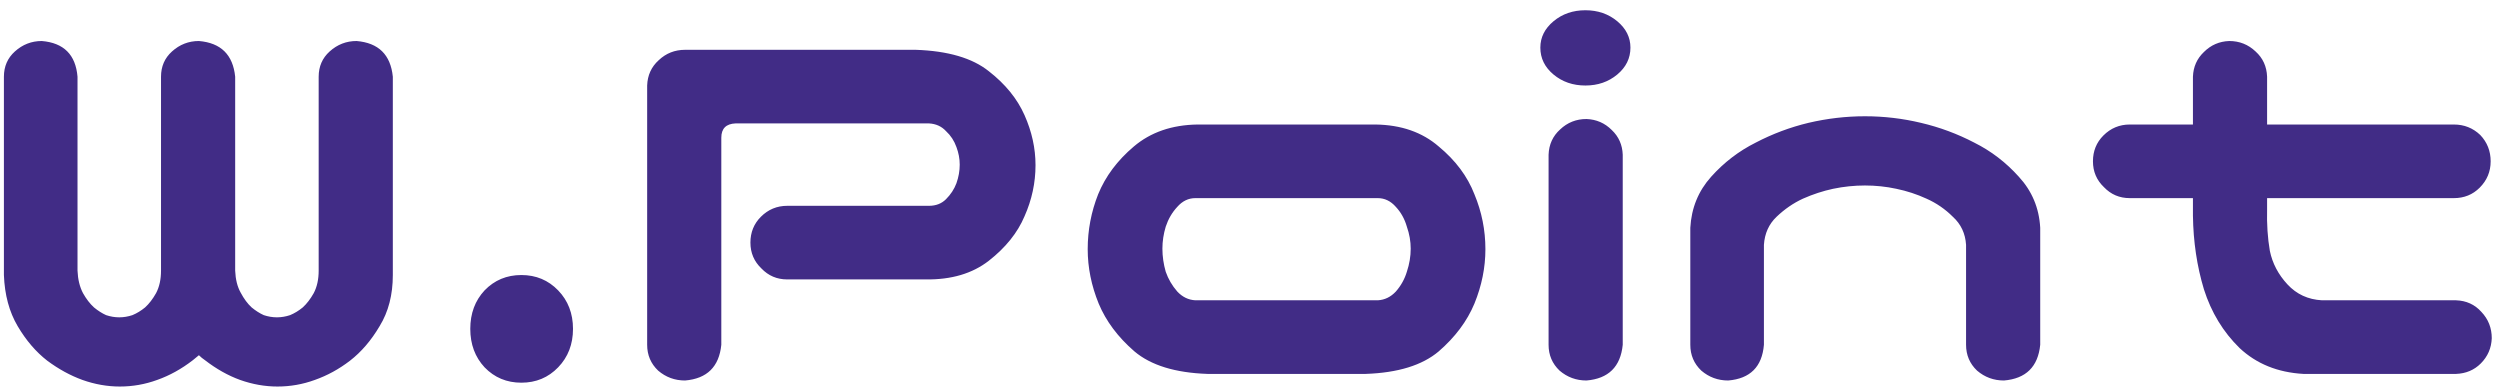 <svg width="160" height="25" viewBox="0 0 160 25" fill="none" xmlns="http://www.w3.org/2000/svg">
<path d="M7.668 24.738C6.871 24.738 6.074 24.598 5.277 24.316C4.504 24.035 3.754 23.625 3.027 23.086C2.301 22.523 1.668 21.785 1.129 20.871C0.59 19.957 0.297 18.867 0.25 17.602V4.91C0.25 4.254 0.484 3.715 0.953 3.293C1.445 2.848 2.02 2.625 2.676 2.625C4.082 2.742 4.844 3.504 4.961 4.91V17.32C4.984 17.883 5.102 18.363 5.312 18.762C5.523 19.137 5.758 19.441 6.016 19.676C6.273 19.887 6.531 20.051 6.789 20.168C7.07 20.262 7.352 20.309 7.633 20.309C7.914 20.309 8.195 20.262 8.477 20.168C8.758 20.051 9.027 19.887 9.285 19.676C9.543 19.441 9.777 19.137 9.988 18.762C10.199 18.363 10.305 17.883 10.305 17.32V4.91C10.305 4.254 10.539 3.715 11.008 3.293C11.5 2.848 12.074 2.625 12.73 2.625C14.137 2.742 14.91 3.504 15.051 4.91V17.32C15.074 17.883 15.191 18.352 15.402 18.727C15.613 19.125 15.848 19.441 16.105 19.676C16.363 19.887 16.621 20.051 16.879 20.168C17.16 20.262 17.441 20.309 17.723 20.309C18.004 20.309 18.285 20.262 18.566 20.168C18.848 20.051 19.117 19.887 19.375 19.676C19.633 19.441 19.867 19.137 20.078 18.762C20.289 18.363 20.395 17.883 20.395 17.32V4.91C20.395 4.254 20.629 3.715 21.098 3.293C21.59 2.848 22.164 2.625 22.82 2.625C24.227 2.742 25 3.504 25.141 4.91V17.602C25.141 18.867 24.859 19.957 24.297 20.871C23.758 21.785 23.125 22.523 22.398 23.086C21.695 23.625 20.945 24.035 20.148 24.316C19.375 24.598 18.578 24.738 17.758 24.738C16.961 24.738 16.164 24.598 15.367 24.316C14.594 24.035 13.844 23.613 13.117 23.051C12.977 22.957 12.848 22.852 12.73 22.734C12.59 22.852 12.461 22.957 12.344 23.051C11.617 23.613 10.855 24.035 10.059 24.316C9.285 24.598 8.488 24.738 7.668 24.738ZM33.367 24.492C32.43 24.492 31.645 24.164 31.012 23.508C30.402 22.852 30.098 22.031 30.098 21.047C30.098 20.062 30.402 19.242 31.012 18.586C31.645 17.93 32.43 17.602 33.367 17.602C34.305 17.602 35.09 17.93 35.723 18.586C36.355 19.242 36.672 20.062 36.672 21.047C36.672 22.031 36.355 22.852 35.723 23.508C35.09 24.164 34.305 24.492 33.367 24.492ZM46.164 22.066C46.023 23.473 45.25 24.234 43.844 24.352C43.188 24.352 42.613 24.141 42.121 23.719C41.652 23.273 41.418 22.723 41.418 22.066V5.473C41.441 4.816 41.688 4.277 42.156 3.855C42.625 3.41 43.188 3.188 43.844 3.188H58.609C60.672 3.258 62.23 3.715 63.285 4.559C64.34 5.379 65.102 6.316 65.57 7.371C66.039 8.426 66.273 9.492 66.273 10.57C66.273 11.695 66.039 12.785 65.57 13.84C65.125 14.895 64.363 15.844 63.285 16.688C62.23 17.508 60.883 17.906 59.242 17.883H50.383C49.727 17.883 49.176 17.648 48.73 17.18C48.262 16.734 48.027 16.184 48.027 15.527C48.027 14.871 48.25 14.32 48.695 13.875C49.164 13.406 49.727 13.172 50.383 13.172H59.453C59.898 13.172 60.262 13.031 60.543 12.75C60.848 12.445 61.07 12.105 61.211 11.73C61.352 11.332 61.422 10.934 61.422 10.535C61.422 10.16 61.352 9.785 61.211 9.41C61.07 9.012 60.848 8.672 60.543 8.391C60.262 8.086 59.898 7.922 59.453 7.898H47.078C46.469 7.922 46.164 8.227 46.164 8.812V22.066ZM77.277 23.93C75.215 23.859 73.656 23.379 72.602 22.488C71.547 21.574 70.785 20.555 70.316 19.43C69.848 18.281 69.613 17.121 69.613 15.949C69.613 14.73 69.836 13.559 70.281 12.434C70.75 11.285 71.512 10.266 72.566 9.375C73.644 8.461 75.004 7.992 76.644 7.969H88.035C89.676 7.992 91.023 8.461 92.078 9.375C93.156 10.266 93.918 11.285 94.363 12.434C94.832 13.559 95.066 14.73 95.066 15.949C95.066 17.121 94.832 18.281 94.363 19.43C93.894 20.555 93.133 21.574 92.078 22.488C91.023 23.379 89.465 23.859 87.402 23.93H77.277ZM76.504 12.68C76.059 12.68 75.672 12.867 75.344 13.242C75.016 13.594 74.769 14.016 74.606 14.508C74.465 14.977 74.394 15.445 74.394 15.914C74.394 16.406 74.465 16.898 74.606 17.391C74.769 17.859 75.016 18.281 75.344 18.656C75.672 19.008 76.059 19.195 76.504 19.219H88.176C88.621 19.195 89.008 19.008 89.336 18.656C89.664 18.281 89.898 17.859 90.039 17.391C90.203 16.898 90.285 16.406 90.285 15.914C90.285 15.445 90.203 14.977 90.039 14.508C89.898 14.016 89.664 13.594 89.336 13.242C89.008 12.867 88.621 12.68 88.176 12.68H76.504ZM101.535 7.617C102.168 7.641 102.707 7.875 103.152 8.32C103.598 8.742 103.832 9.27 103.855 9.902V22.066C103.715 23.473 102.941 24.234 101.535 24.352C100.879 24.352 100.305 24.141 99.812 23.719C99.344 23.273 99.109 22.723 99.109 22.066V9.902C99.133 9.246 99.379 8.707 99.848 8.285C100.316 7.84 100.879 7.617 101.535 7.617ZM98.582 3.047C98.582 2.391 98.863 1.828 99.426 1.359C99.988 0.891 100.668 0.656 101.465 0.656C102.262 0.656 102.941 0.891 103.504 1.359C104.066 1.828 104.348 2.391 104.348 3.047C104.348 3.727 104.066 4.301 103.504 4.77C102.941 5.238 102.262 5.473 101.465 5.473C100.668 5.473 99.988 5.238 99.426 4.77C98.863 4.301 98.582 3.727 98.582 3.047ZM119.359 7.441C120.578 7.441 121.773 7.582 122.945 7.863C124.141 8.145 125.277 8.566 126.355 9.129C127.434 9.668 128.383 10.395 129.203 11.309C130.047 12.223 130.504 13.312 130.574 14.578V16.055V22.066C130.434 23.473 129.66 24.234 128.254 24.352C127.598 24.352 127.023 24.141 126.531 23.719C126.062 23.273 125.828 22.723 125.828 22.066V20.52V15.668C125.781 14.941 125.5 14.344 124.984 13.875C124.492 13.383 123.93 12.996 123.297 12.715C122.688 12.434 122.043 12.223 121.363 12.082C120.707 11.941 120.039 11.871 119.359 11.871C118.68 11.871 118 11.941 117.32 12.082C116.664 12.223 116.02 12.434 115.387 12.715C114.777 12.996 114.215 13.383 113.699 13.875C113.207 14.344 112.938 14.941 112.891 15.668V20.52V22.066C112.773 23.473 112.012 24.234 110.605 24.352C109.949 24.352 109.375 24.141 108.883 23.719C108.414 23.273 108.18 22.723 108.18 22.066V16.055V14.578C108.25 13.312 108.695 12.223 109.516 11.309C110.336 10.395 111.285 9.668 112.363 9.129C113.441 8.566 114.566 8.145 115.738 7.863C116.934 7.582 118.141 7.441 119.359 7.441ZM142.668 2.625C143.324 2.625 143.887 2.848 144.355 3.293C144.824 3.715 145.07 4.254 145.094 4.91V7.969H157.047C157.703 7.969 158.266 8.191 158.734 8.637C159.18 9.105 159.402 9.668 159.402 10.324C159.402 10.98 159.168 11.543 158.699 12.012C158.254 12.457 157.703 12.68 157.047 12.68H145.094V13.383C145.07 14.344 145.129 15.234 145.27 16.055C145.434 16.852 145.809 17.566 146.395 18.199C146.98 18.832 147.719 19.172 148.609 19.219H157.188C157.844 19.242 158.383 19.488 158.805 19.957C159.25 20.426 159.473 20.988 159.473 21.645C159.449 22.277 159.215 22.816 158.77 23.262C158.348 23.684 157.82 23.906 157.188 23.93H147.414C145.773 23.836 144.414 23.285 143.336 22.277C142.281 21.246 141.52 19.992 141.051 18.516C140.605 17.039 140.371 15.469 140.348 13.805V12.68H136.305C135.648 12.68 135.098 12.445 134.652 11.977C134.184 11.531 133.949 10.98 133.949 10.324C133.949 9.668 134.172 9.117 134.617 8.672C135.086 8.203 135.648 7.969 136.305 7.969H140.348V4.91C140.371 4.277 140.605 3.75 141.051 3.328C141.496 2.883 142.035 2.648 142.668 2.625Z" fill="#412C86"/>
</svg>
